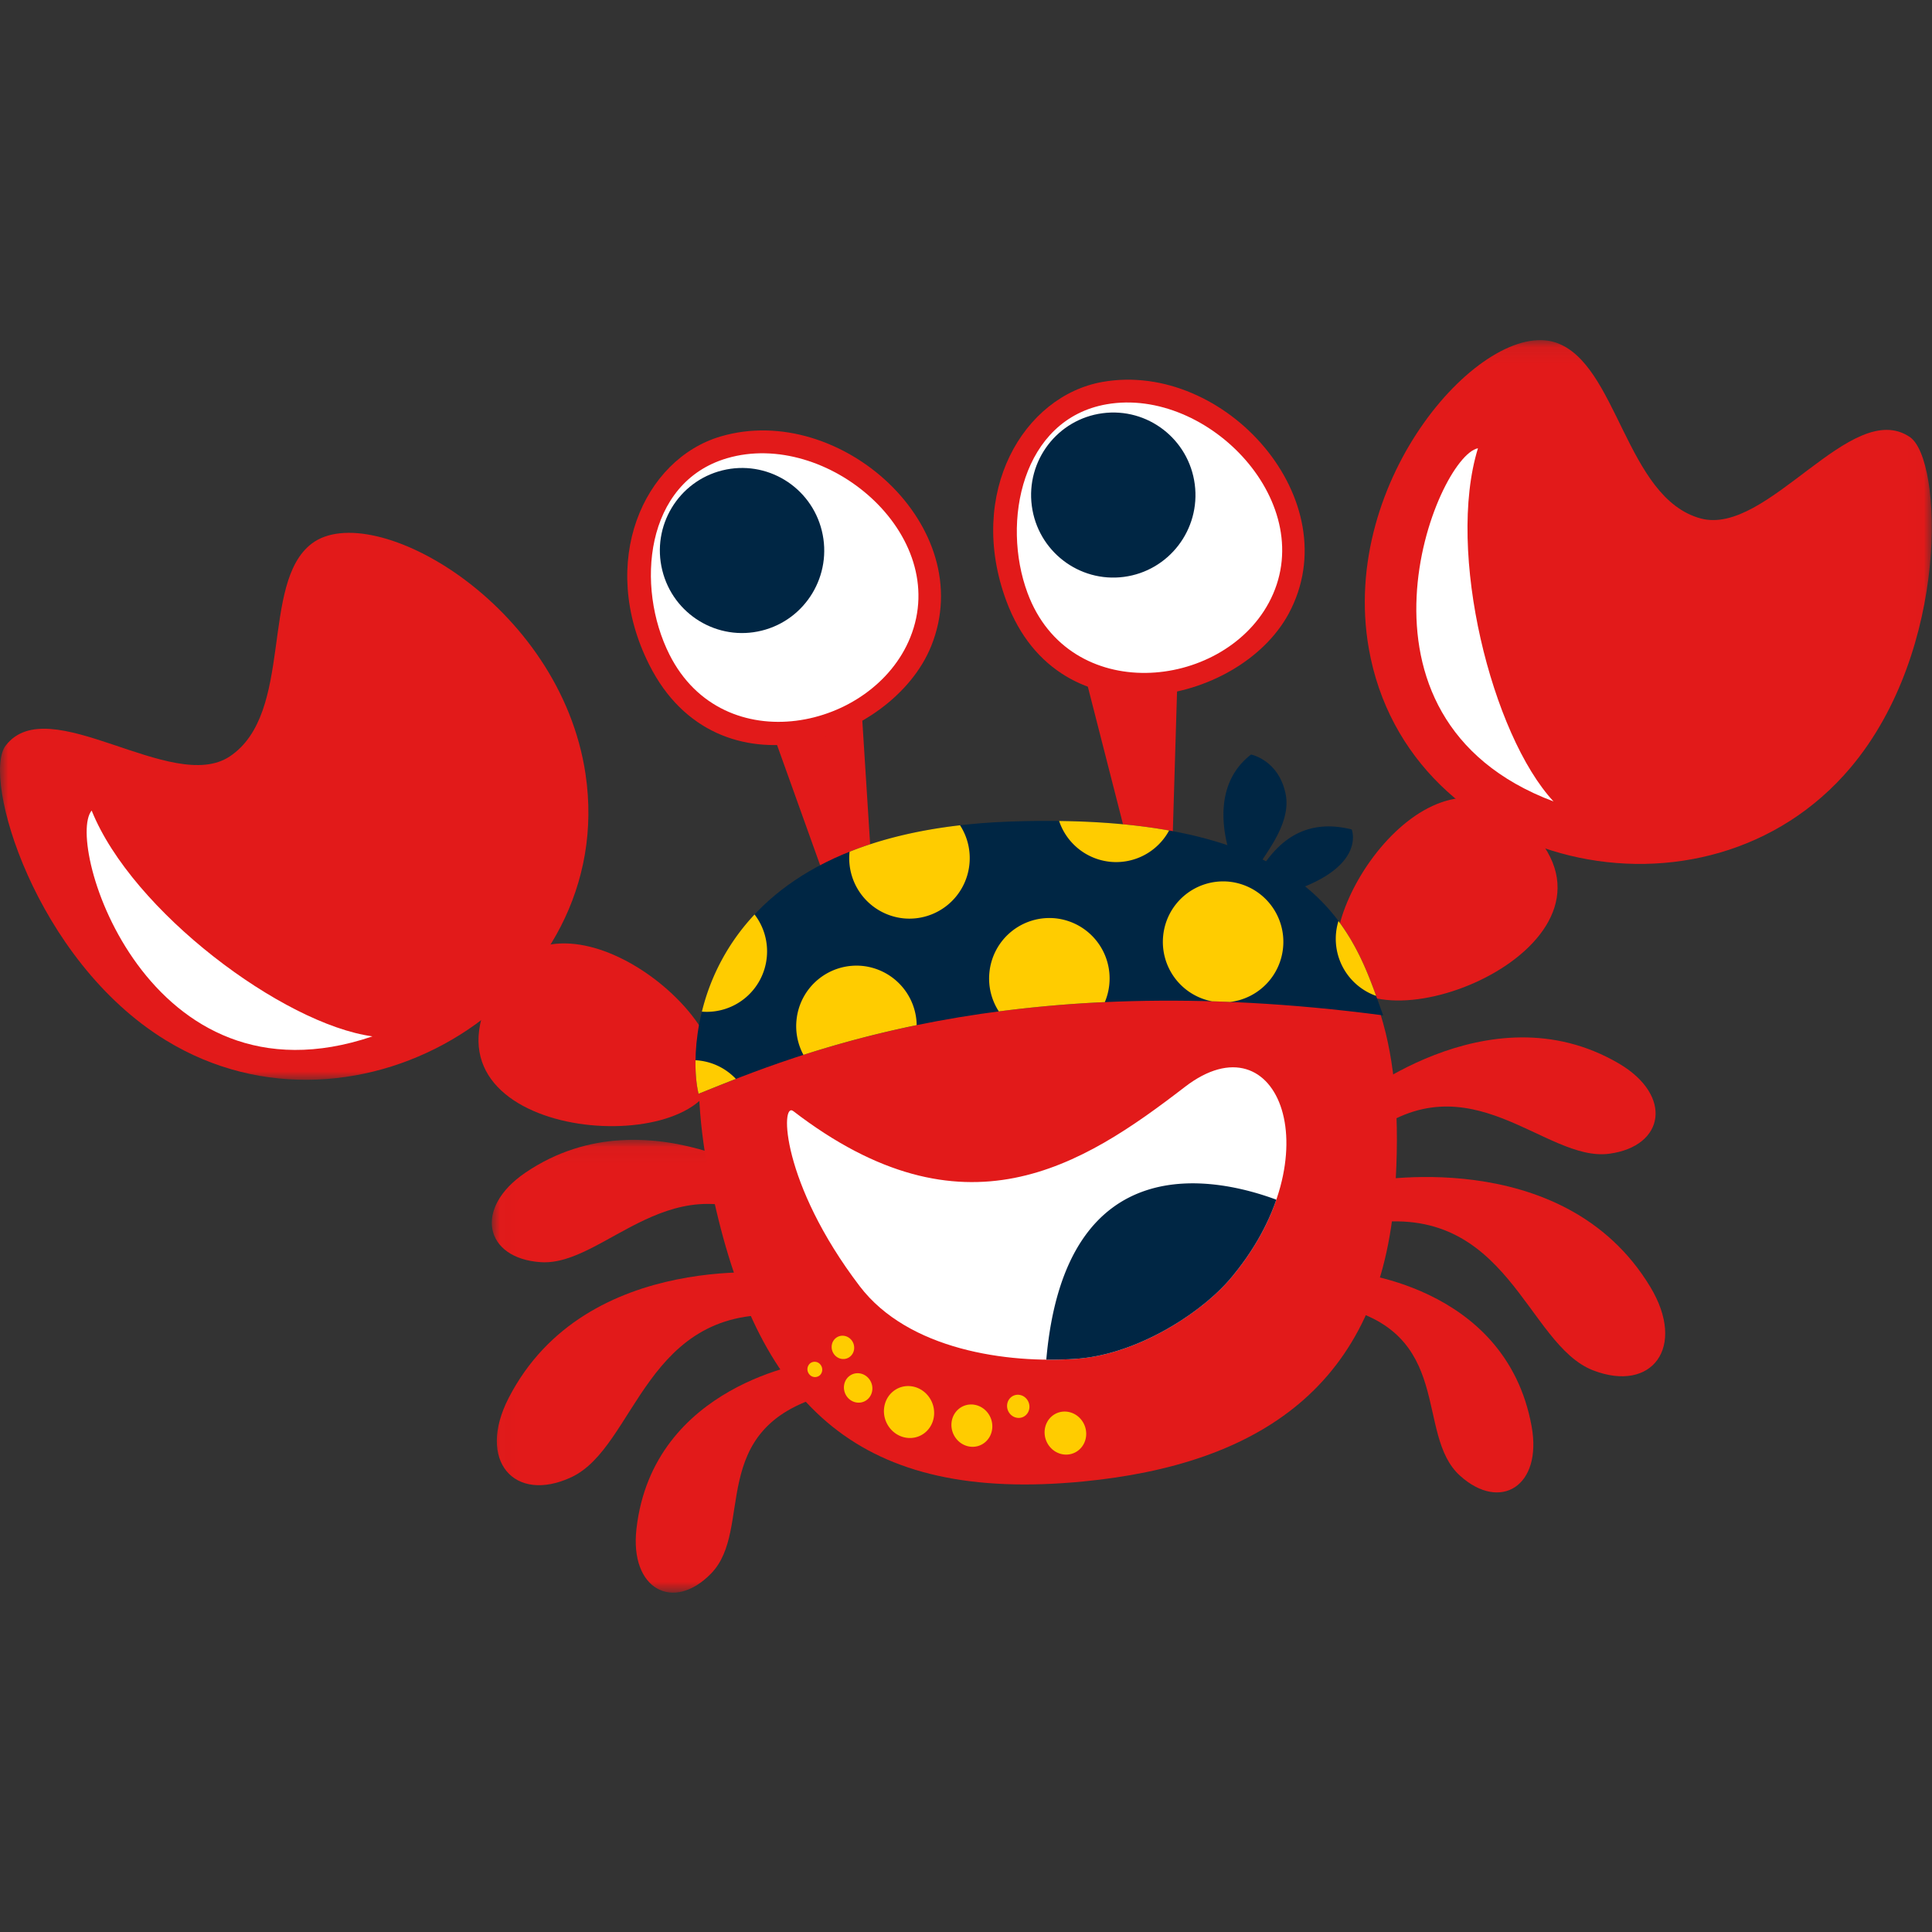 <svg width="120" height="120" viewBox="0 0 120 120" xmlns="http://www.w3.org/2000/svg" xmlns:xlink="http://www.w3.org/1999/xlink"><rect x="0" y="0" width="120" height="120" fill="#333333" stroke="none"/><defs><path id="a" d="M.016.045h20.667V28.17H.016z"/><path id="c" d="M0 .078h119.987v45.941H0z"/></defs><g fill="none" fill-rule="evenodd"><path d="M83.624 78.983s9.884.676 11.507 9.606c.676 3.716-1.939 5.325-4.44 3.076-2.877-2.584-.242-8.98-7.77-10.564l.703-2.118zm1.146-5.561l.108 2.587c8.813-1.397 9.898 7.494 14.079 9.108 3.637 1.403 5.81-1.423 3.552-5.174-5.425-9.014-17.74-6.521-17.74-6.521zm-1.008-4.847s8.635-7.286 16.775-2.527c3.386 1.98 2.885 5.147-.583 5.612-3.987.536-8.653-6.003-14.998-1.092l-1.194-1.993z" fill="#E21A1A"/><g transform="translate(30.53 70.752)"><mask id="b" fill="#fff"><use xlink:href="#a"/></mask><path d="M19.841 13.853s-9.817 1.34-10.84 10.359c-.426 3.753 2.29 5.182 4.636 2.77 2.698-2.772-.358-8.975 7.046-11.063l-.842-2.066zM18.326 8.38l.066 2.59c-8.886-.802-9.376 8.143-13.44 10.033-3.535 1.645-5.892-1.028-3.889-4.922 4.811-9.36 17.263-7.7 17.263-7.7zm.683-4.904S9.907-3.211 2.103 2.084c-3.246 2.205-2.535 5.33.956 5.56 4.013.268 8.233-6.57 14.892-2.098l1.058-2.07z" fill="#E21A1A" mask="url(#b)"/></g><path d="M44.224 67.366c-2.257 4.866-19.41 2.958-13.13-6.625 4.09-6.238 14.934 2.74 13.13 6.625m39.411-6.316c3.677 3.901 19.35-3.358 10.372-10.456-5.843-4.62-13.304 7.344-10.372 10.456" fill="#E21A1A"/><g transform="translate(0 21.048)"><mask id="d" fill="#fff"><use xlink:href="#c"/></mask><path d="M85.017 19.223c2.407 13.762 20.93 18.095 29.933 7.397 6.153-7.313 5.72-19.133 3.675-20.522-3.638-2.469-8.844 6.184-12.998 5.054-4.66-1.27-5.156-9.642-9.003-10.925C92.16-1.265 83.167 8.65 85.017 19.223M36.37 27.044c2.05 13.82-14.158 23.816-26.067 16.523C2.164 38.584-1.152 27.233.352 25.264c2.674-3.494 10.339 3.062 13.924.668 4.019-2.685 1.854-10.784 5.098-13.224 3.766-2.832 15.42 3.718 16.997 14.336" fill="#E21A1A" mask="url(#d)"/></g><path d="M72.76 54.519l.397-13.179-5.78.564 3.247 12.7 2.137-.085zm-18.426 2.467L53.5 43.82l-5.683 1.207 4.403 12.282 2.113-.322z" fill="#E21A1A"/><path d="M80.037 38.125c3.8-7.033-3.94-15.738-11.547-14.405-4.92.862-8.476 6.887-5.985 13.604 3.29 8.875 14.449 6.502 17.532.8M57.838 40.13c-2.43 6.01-13.257 9.615-17.51 1.165-3.22-6.398-.356-12.782 4.44-14.188 7.412-2.177 16.069 5.608 13.07 13.023" fill="#E21A1A"/><path d="M78.802 37.452c3.29-6.09-3.744-13.45-10.07-12.341-5.249.92-6.55 7.298-4.91 11.72 2.587 6.98 12.043 6.052 14.98.62m-22.266 2.147c2.59-6.405-5.192-12.953-11.376-11.137-5.114 1.498-5.698 7.985-3.578 12.197 3.344 6.644 12.639 4.665 14.954-1.06" fill="#FFF"/><path d="M68.484 25.666c-2.795.368-4.764 2.942-4.397 5.75.366 2.805 2.93 4.783 5.724 4.415 2.795-.369 4.764-2.942 4.398-5.749-.366-2.807-2.93-4.784-5.725-4.416m-23.616 3.55c-2.737.679-4.41 3.457-3.733 6.204.674 2.749 3.442 4.428 6.178 3.749 2.737-.678 4.409-3.457 3.732-6.205-.674-2.746-3.44-4.426-6.177-3.748" fill="#002644"/><path d="M86.641 74.048c-.86 12.132-8.574 16.92-19.363 17.969C53.452 93.36 47.2 87.399 44.346 74.553c-3.514-15.806 2.831-20.187 18.88-21.204 15.87-1.005 24.698 2.584 23.415 20.7" fill="#E21A1A"/><path d="M91.799 27.842c-2.596.509-9.13 16.74 4.694 21.938-3.83-4.126-6.682-15.495-4.694-21.938M5.693 50.345C4 52.386 9.15 69.113 23.135 64.371 17.57 63.605 8.206 56.6 5.693 50.345" fill="#FFF"/><path d="M52.797 84.264c-.3.242-.74.18-.984-.139-.244-.318-.2-.773.1-1.014.3-.242.741-.179.986.14.243.318.197.771-.102 1.013m-1.895 1.172a.454.454 0 0 1-.647-.091.483.483 0 0 1 .066-.667.455.455 0 0 1 .647.093c.16.209.13.507-.066.665m2.957 1.5c-.378.305-.935.226-1.243-.176-.308-.403-.251-.977.128-1.282.378-.304.935-.225 1.243.178.308.402.25.975-.128 1.28m3.588 2.054c-.668.537-1.65.398-2.194-.312s-.443-1.723.225-2.26c.668-.538 1.65-.398 2.194.312.543.71.443 1.722-.225 2.26m3.72.607c-.544.438-1.345.324-1.787-.254-.444-.58-.361-1.403.183-1.842.544-.438 1.344-.324 1.788.255.442.578.36 1.403-.184 1.84m5.823.481c-.554.446-1.368.33-1.818-.258-.451-.588-.367-1.428.186-1.874.553-.445 1.368-.329 1.819.26.45.588.367 1.427-.187 1.872m-3.305-2.153c-.297.24-.736.177-.978-.14-.242-.316-.197-.767.1-1.007.298-.24.736-.177.978.14.242.316.198.767-.1 1.007" fill="#FC0"/><path d="M85.91 63.066c-1.727-4.666-3.534-12.74-23.207-12.036-19.672.704-20.047 14.035-19.31 16.906 6.113-2.468 19.242-7.945 42.518-4.87" fill="#002644"/><path d="M75.28 62.194c.372.01.747.023 1.125.04a3.752 3.752 0 0 0 3.287-3.354 3.754 3.754 0 0 0-3.345-4.117 3.746 3.746 0 0 0-4.1 3.359 3.756 3.756 0 0 0 3.034 4.072m-13.243.626a78.38 78.38 0 0 1 6.585-.577 3.76 3.76 0 0 0 .277-1.088 3.754 3.754 0 0 0-3.345-4.117 3.746 3.746 0 0 0-4.1 3.359 3.75 3.75 0 0 0 .583 2.423m-12.135 2.7a66.697 66.697 0 0 1 7.034-1.847 3.752 3.752 0 0 0-3.364-3.677 3.746 3.746 0 0 0-4.1 3.358 3.752 3.752 0 0 0 .43 2.165m-6.704.334c-.013.899.076 1.625.193 2.083.683-.275 1.454-.589 2.316-.923a3.721 3.721 0 0 0-2.509-1.16m3.668-9.054a13.48 13.48 0 0 0-3.272 6.036 3.747 3.747 0 0 0 4.03-3.365 3.756 3.756 0 0 0-.758-2.671m12.763-5.54c-2.692.31-4.959.885-6.86 1.643l-.003.021a3.754 3.754 0 0 0 3.345 4.117 3.747 3.747 0 0 0 4.1-3.358 3.752 3.752 0 0 0-.582-2.423m12.986.324c-1.945-.348-4.206-.557-6.833-.59a3.746 3.746 0 0 0 3.167 2.534 3.739 3.739 0 0 0 3.666-1.944m12.858 10.273c-.525-1.45-1.172-3.091-2.34-4.65a3.76 3.76 0 0 0 2.34 4.651" fill="#FC0"/><path d="M76.432 79.407c-1.79 2.12-5.756 4.715-9.562 4.988-4.314.31-10.458-.55-13.472-4.507-4.884-6.414-4.935-11.497-4.125-10.875 10.59 8.135 17.912 3.434 24.324-1.504 5.807-4.472 9.284 4.262 2.835 11.898" fill="#FFF"/><path d="M76.432 79.407c-1.79 2.12-5.756 4.715-9.562 4.988a23.01 23.01 0 0 1-1.883.056c1.177-13.439 10.625-11.296 14.288-9.937-.546 1.588-1.469 3.265-2.843 4.893m3.114-23.837l-2.865-1.737s-2.1-4.553 1.024-6.967c0 0 1.727.337 2.151 2.469.425 2.133-1.94 4.372-1.687 4.65.253.276 1.575-3.536 5.788-2.465 0 0 1.026 2.516-4.41 4.05" fill="#002644"/></g></svg>